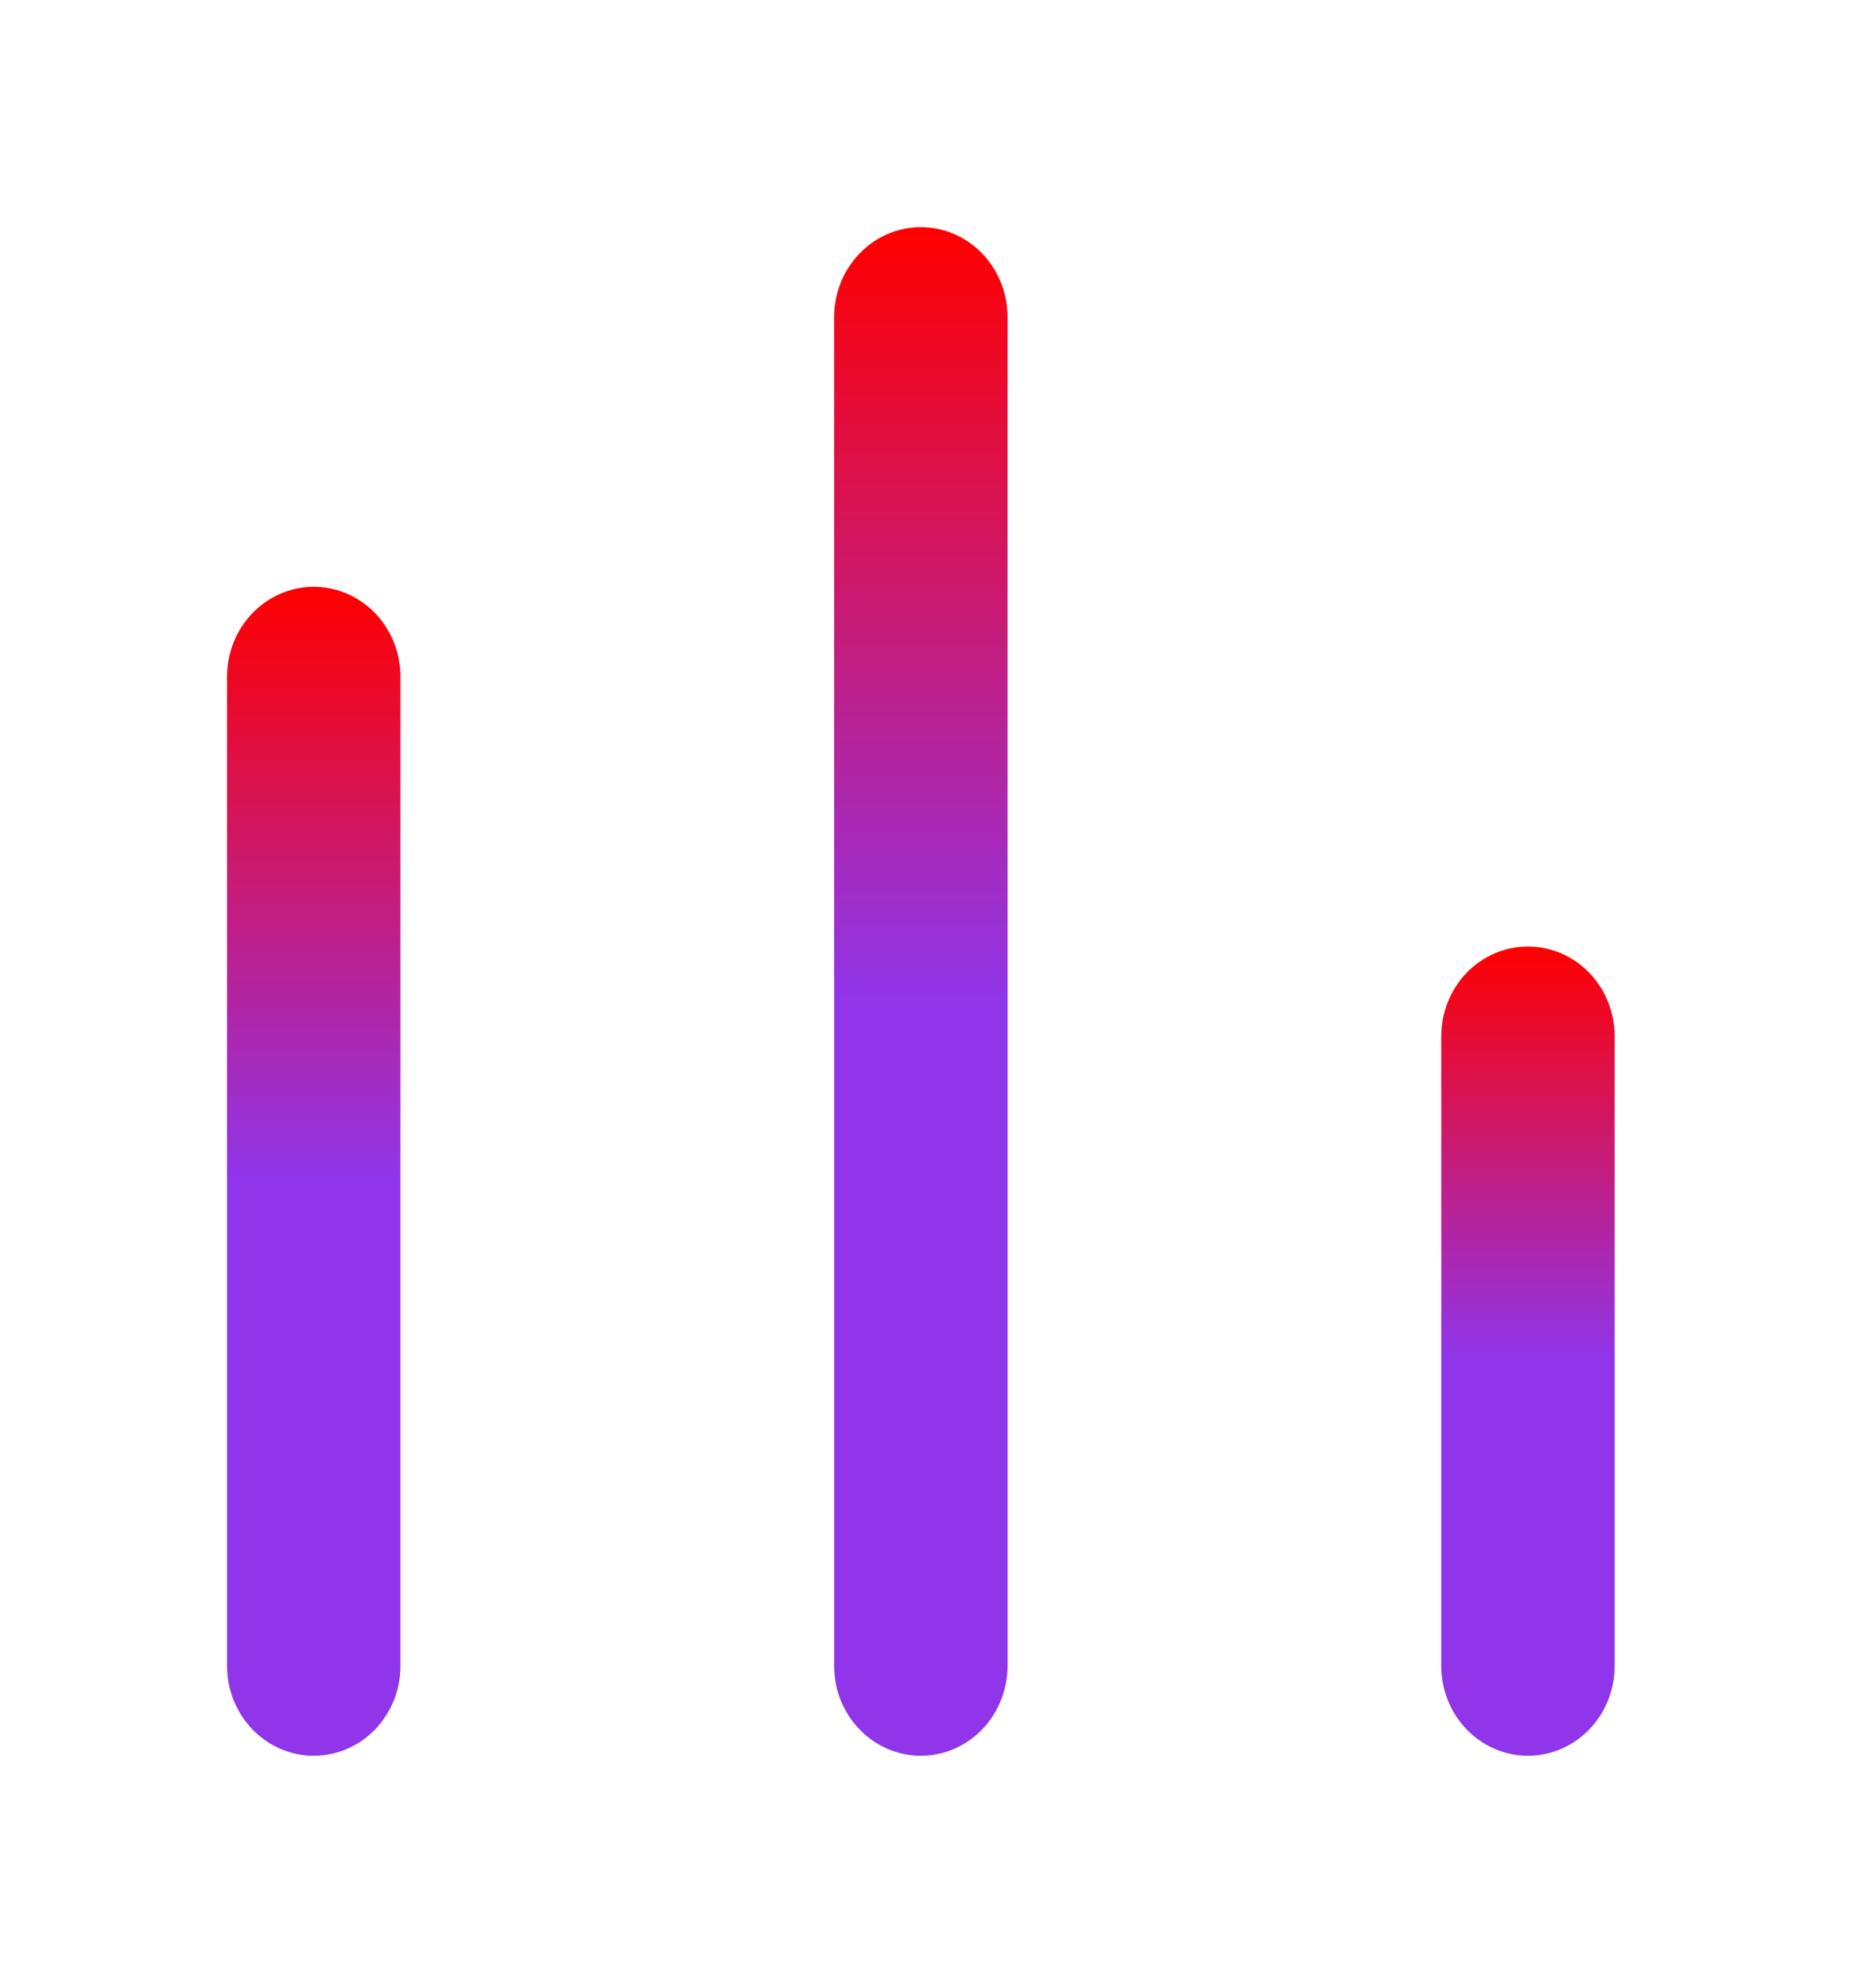 <svg width="33" height="35" viewBox="0 0 33 35" fill="none" xmlns="http://www.w3.org/2000/svg">
<g id="Statistics" filter="url(#filter0_d_71_216)">
<path id="Vector" d="M16.224 0C15.819 0 15.43 0.167 15.144 0.464C14.857 0.761 14.696 1.163 14.696 1.583V25.333C14.696 25.753 14.857 26.156 15.144 26.453C15.43 26.75 15.819 26.917 16.224 26.917C16.63 26.917 17.018 26.75 17.305 26.453C17.591 26.156 17.752 25.753 17.752 25.333V1.583C17.752 1.163 17.591 0.761 17.305 0.464C17.018 0.167 16.63 0 16.224 0Z" fill="url(#paint0_linear_71_216)"/>
<path id="Vector_2" d="M26.921 12.667C26.515 12.667 26.127 12.834 25.84 13.13C25.554 13.427 25.393 13.83 25.393 14.25V25.333C25.393 25.753 25.554 26.156 25.84 26.453C26.127 26.75 26.515 26.917 26.921 26.917C27.326 26.917 27.715 26.75 28.001 26.453C28.288 26.156 28.449 25.753 28.449 25.333V14.25C28.449 13.83 28.288 13.427 28.001 13.13C27.715 12.834 27.326 12.667 26.921 12.667Z" fill="url(#paint1_linear_71_216)"/>
<path id="Vector_3" d="M5.528 6.333C5.123 6.333 4.734 6.5 4.448 6.797C4.161 7.094 4 7.497 4 7.917V25.334C4 25.753 4.161 26.156 4.448 26.453C4.734 26.75 5.123 26.917 5.528 26.917C5.933 26.917 6.322 26.75 6.609 26.453C6.895 26.156 7.056 25.753 7.056 25.334V7.917C7.056 7.497 6.895 7.094 6.609 6.797C6.322 6.5 5.933 6.333 5.528 6.333Z" fill="url(#paint2_linear_71_216)"/>
</g>
<defs>
<filter id="filter0_d_71_216" x="0" y="0" width="32.449" height="34.917" filterUnits="userSpaceOnUse" color-interpolation-filters="sRGB">
<feFlood flood-opacity="0" result="BackgroundImageFix"/>
<feColorMatrix in="SourceAlpha" type="matrix" values="0 0 0 0 0 0 0 0 0 0 0 0 0 0 0 0 0 0 127 0" result="hardAlpha"/>
<feOffset dy="4"/>
<feGaussianBlur stdDeviation="2"/>
<feComposite in2="hardAlpha" operator="out"/>
<feColorMatrix type="matrix" values="0 0 0 0 0 0 0 0 0 0 0 0 0 0 0 0 0 0 0.25 0"/>
<feBlend mode="normal" in2="BackgroundImageFix" result="effect1_dropShadow_71_216"/>
<feBlend mode="normal" in="SourceGraphic" in2="effect1_dropShadow_71_216" result="shape"/>
</filter>
<linearGradient id="paint0_linear_71_216" x1="16.224" y1="0" x2="16.224" y2="26.917" gradientUnits="userSpaceOnUse">
<stop stop-color="#FF0000"/>
<stop offset="0.507" stop-color="#9035EA"/>
<stop offset="1" stop-color="#9035EA"/>
</linearGradient>
<linearGradient id="paint1_linear_71_216" x1="26.921" y1="12.667" x2="26.921" y2="26.917" gradientUnits="userSpaceOnUse">
<stop stop-color="#FF0000"/>
<stop offset="0.507" stop-color="#9035EA"/>
<stop offset="1" stop-color="#9035EA"/>
</linearGradient>
<linearGradient id="paint2_linear_71_216" x1="5.528" y1="6.333" x2="5.528" y2="26.917" gradientUnits="userSpaceOnUse">
<stop stop-color="#FF0000"/>
<stop offset="0.507" stop-color="#9035EA"/>
<stop offset="1" stop-color="#9035EA"/>
</linearGradient>
</defs>
</svg>
